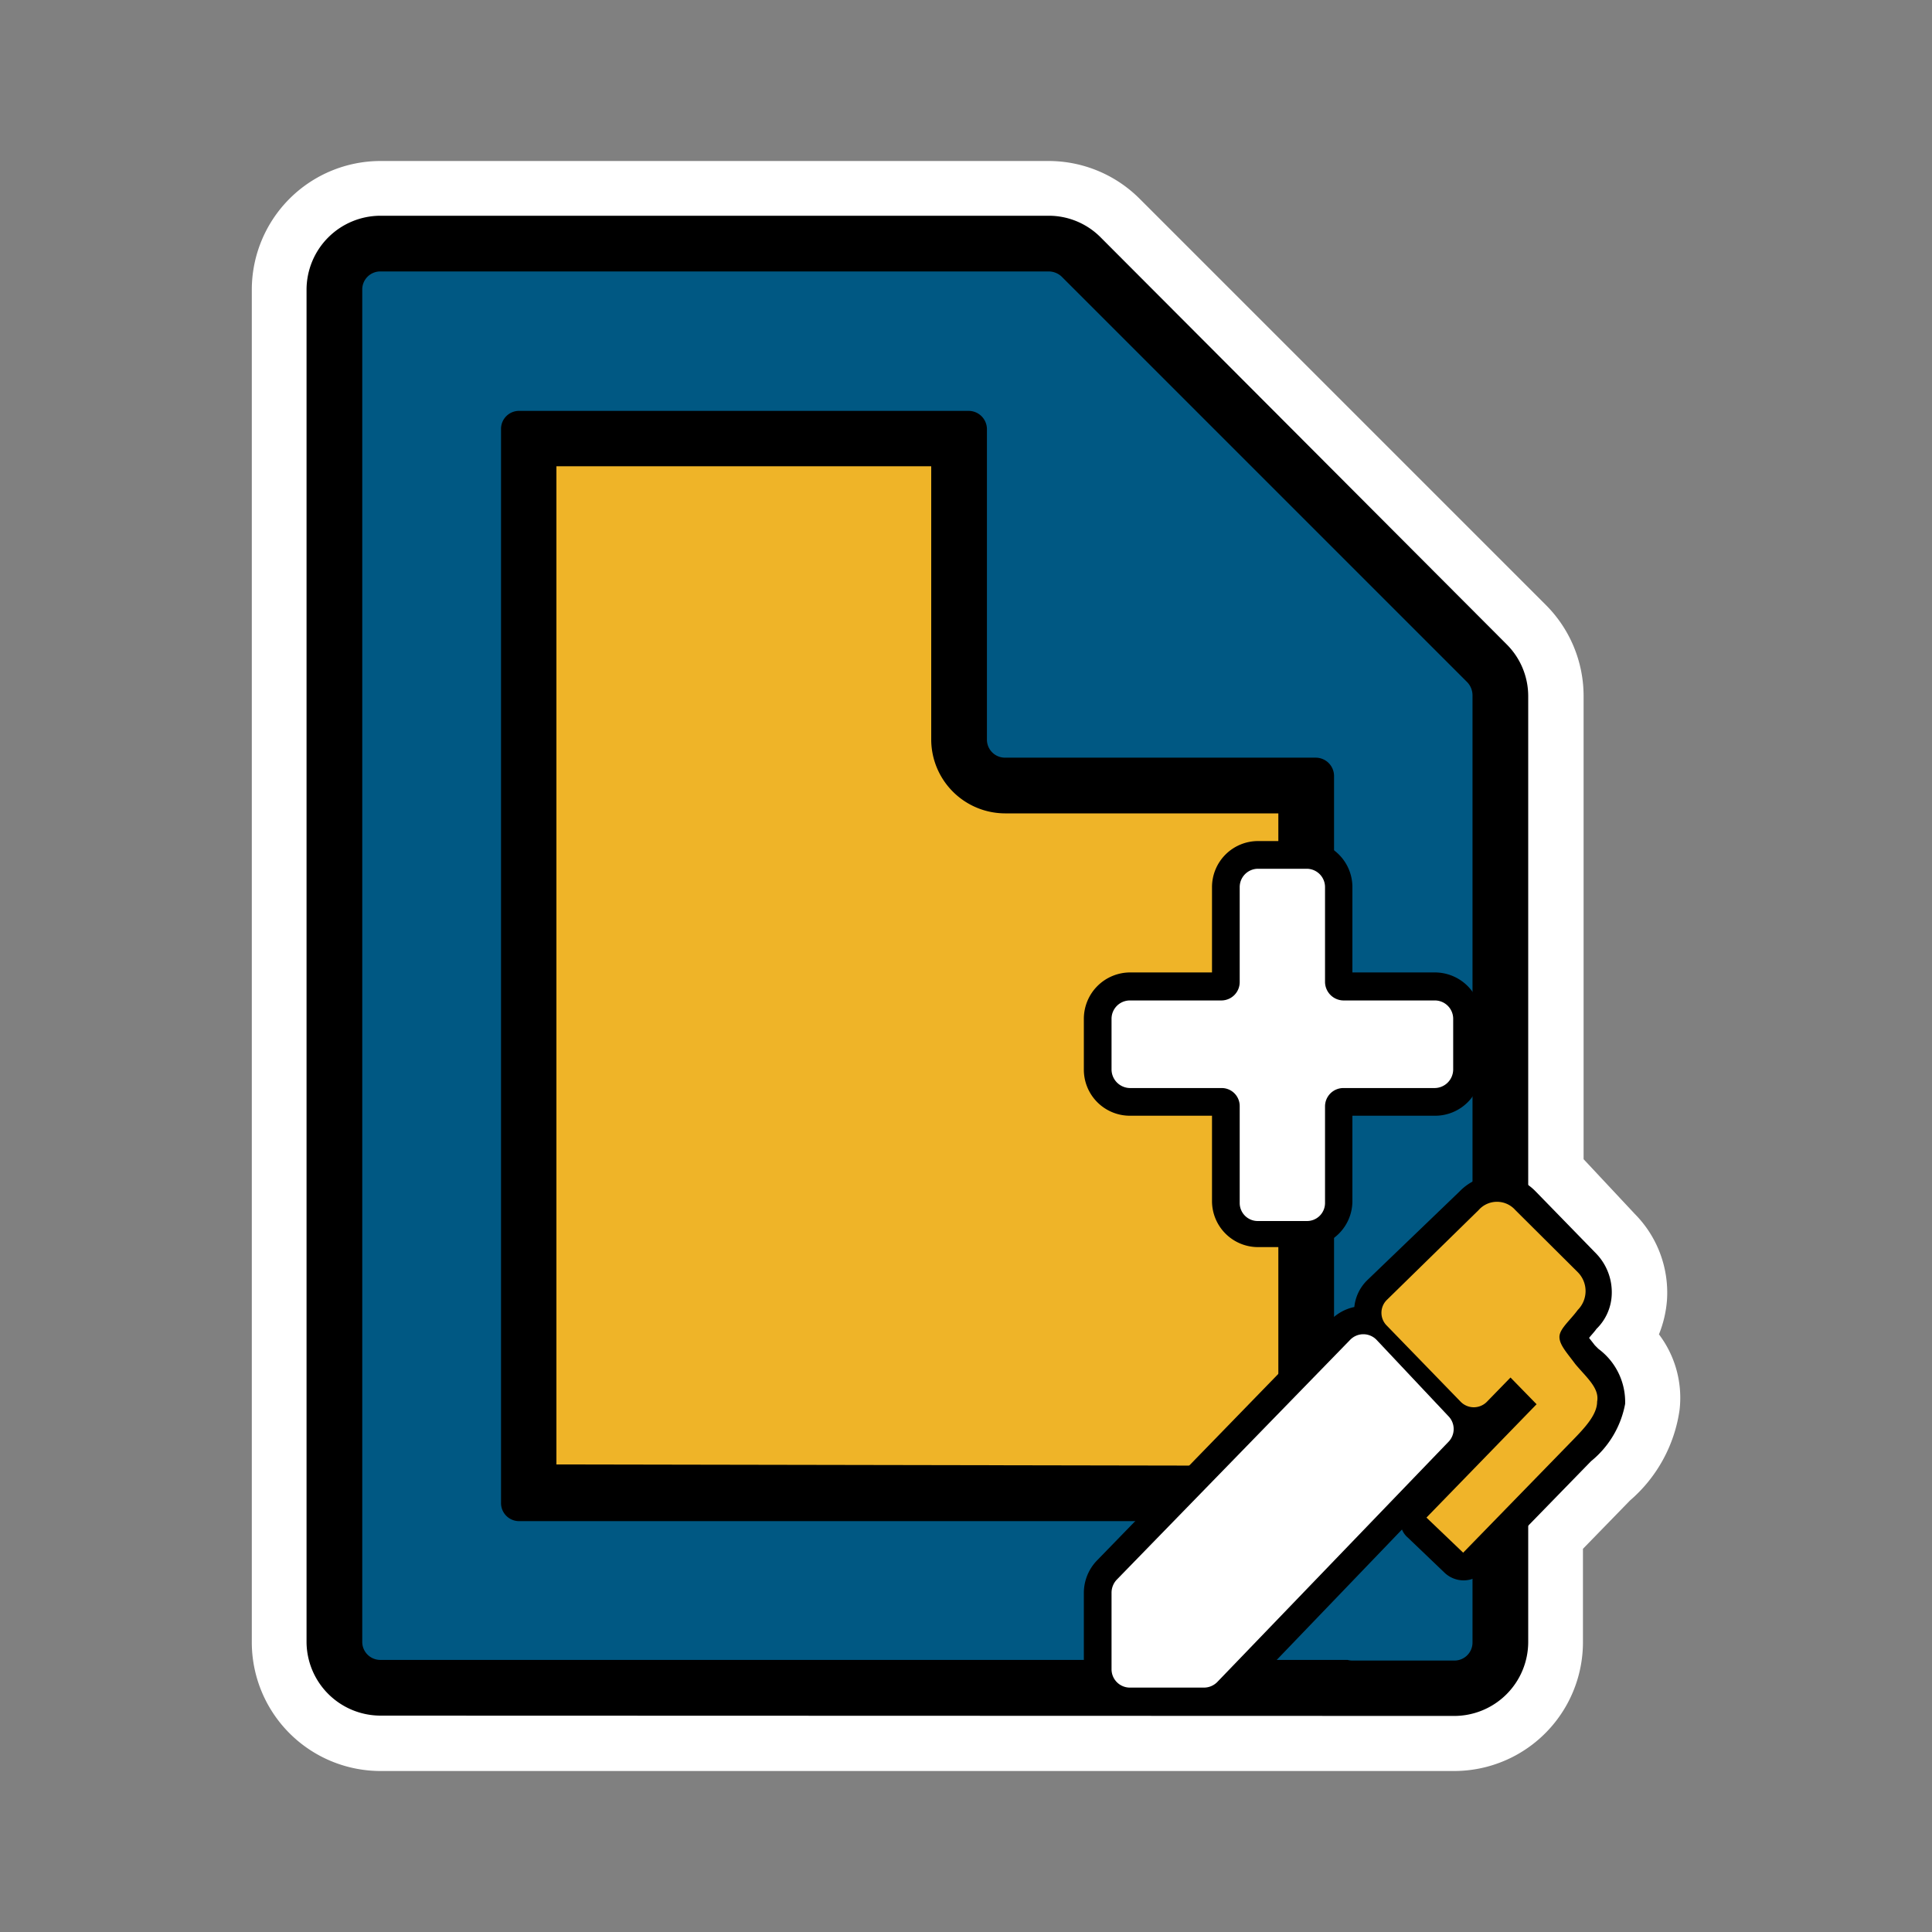 <svg id="Capa_1" data-name="Capa 1" xmlns="http://www.w3.org/2000/svg" viewBox="0 0 60 60"><rect x="0" y="0" width="60" height="60" fill="#808080" stroke="none"/><defs><style>.cls-1{fill:#fff;}.cls-2{fill:#efb428;}.cls-3{fill:#005883;}.cls-4{fill:#f0b429;}</style></defs><g id="BITACORA"><path class="cls-1" d="M51.52,41.44a3.55,3.55,0,0,0,.25-1.07,3.47,3.47,0,0,0-1-2.67L49.18,36V21.61A4,4,0,0,0,48,18.78L35.4,6.18A4,4,0,0,0,32.57,5H11.82a4,4,0,0,0-4,4V51a4,4,0,0,0,4,4H45.16a4,4,0,0,0,4-4v-2.9l1.46-1.5a4.56,4.56,0,0,0,1.54-2.81A3.26,3.26,0,0,0,51.52,41.44Z"/><g id="BITACORA-2" data-name="BITACORA"><path class="cls-2" d="M35.52,51.55h5.33a.56.56,0,0,0,.57-.57V24.1a.57.57,0,0,0-.57-.57H31.21a.56.56,0,0,1-.56-.56V13.33a.57.57,0,0,0-.57-.57H16.13a.56.56,0,0,0-.57.57V46.67a.56.56,0,0,0,.57.57H34.39Z"/><path d="M11.82,53.28A2.3,2.3,0,0,1,9.52,51V9a2.3,2.3,0,0,1,2.3-2.3H32.57a2.27,2.27,0,0,1,1.62.68L46.78,20a2.27,2.27,0,0,1,.68,1.62V51a2.3,2.3,0,0,1-2.3,2.29ZM39.7,45.52V25.26H31.21A2.3,2.3,0,0,1,28.92,23V14.48H17.28v31Z"/><path class="cls-3" d="M45.16,51.55H11.82a.56.56,0,0,1-.57-.57V9a.56.56,0,0,1,.57-.57H32.57a.59.59,0,0,1,.4.16l12.6,12.6a.59.59,0,0,1,.16.4V51a.56.56,0,0,1-.57.57H42a.57.57,0,0,1-.57-.57V24.1a.57.57,0,0,0-.57-.57H31.21a.56.56,0,0,1-.56-.56V13.33a.57.57,0,0,0-.57-.57H16.13a.56.56,0,0,0-.57.57V46.67a.56.56,0,0,0,.57.57h29a.57.57,0,0,1,.57.57V51A.56.56,0,0,1,45.16,51.55Z"/></g><path d="M35.09,53.28a1.43,1.43,0,0,1-1.43-1.43V49.46a1.45,1.45,0,0,1,.41-1L41.32,41a1.44,1.44,0,0,1,.74-.41,1.35,1.35,0,0,1,.42-.85L45.33,37a1.64,1.64,0,0,1,2.36,0l1.88,1.93a1.73,1.73,0,0,1,.48,1.34,1.57,1.57,0,0,1-.47,1c-.07.1-.16.19-.23.28h0l.18.23.11.11a2.05,2.05,0,0,1,.83,1.71,3,3,0,0,1-1.06,1.78l-3.34,3.43a.84.84,0,0,1-.62.27.86.86,0,0,1-.59-.24l-1.14-1.09a.64.64,0,0,1-.18-.25l-5.12,5.33a1.43,1.43,0,0,1-1,.44Z"/><path class="cls-1" d="M45,44.76l-7.2,7.48a.58.58,0,0,1-.41.17H35.09a.57.57,0,0,1-.57-.56V49.46a.59.59,0,0,1,.16-.4l7.25-7.45a.57.57,0,0,1,.82,0L45,44A.57.57,0,0,1,45,44.76Z"/><path class="cls-4" d="M49.6,43.53c0,.42-.41.84-.82,1.26l-3.34,3.43L44.3,47.13l3.42-3.52-.81-.83-.73.75a.57.57,0,0,1-.82,0l-2.29-2.36a.56.56,0,0,1,0-.8l2.85-2.79a.76.76,0,0,1,1.14,0L49,39.51a.83.83,0,0,1,0,1.17c-.25.34-.57.59-.57.84s.24.5.49.84C49.27,42.78,49.68,43.11,49.6,43.53Z"/><path d="M39.07,38.73a1.43,1.43,0,0,1-1.43-1.43V34.65H35.09a1.43,1.43,0,0,1-1.43-1.43V31.63a1.44,1.44,0,0,1,1.43-1.43h2.55V27.55a1.43,1.43,0,0,1,1.43-1.43h1.51A1.43,1.43,0,0,1,42,27.55V30.2h2.55A1.44,1.44,0,0,1,46,31.63v1.59a1.43,1.43,0,0,1-1.43,1.43H42V37.3a1.43,1.43,0,0,1-1.43,1.43Z"/><path class="cls-1" d="M41.15,30.5V27.55a.57.57,0,0,0-.57-.57H39.07a.57.57,0,0,0-.57.57V30.5a.57.57,0,0,1-.57.57H35.09a.57.57,0,0,0-.57.56v1.59a.58.58,0,0,0,.57.57h2.84a.56.56,0,0,1,.57.57v3a.56.56,0,0,0,.57.56h1.51a.56.56,0,0,0,.57-.56v-3a.57.57,0,0,1,.57-.57h2.84a.58.58,0,0,0,.57-.57V31.63a.57.57,0,0,0-.57-.56H41.72A.58.58,0,0,1,41.15,30.5Z"/></g></svg>
